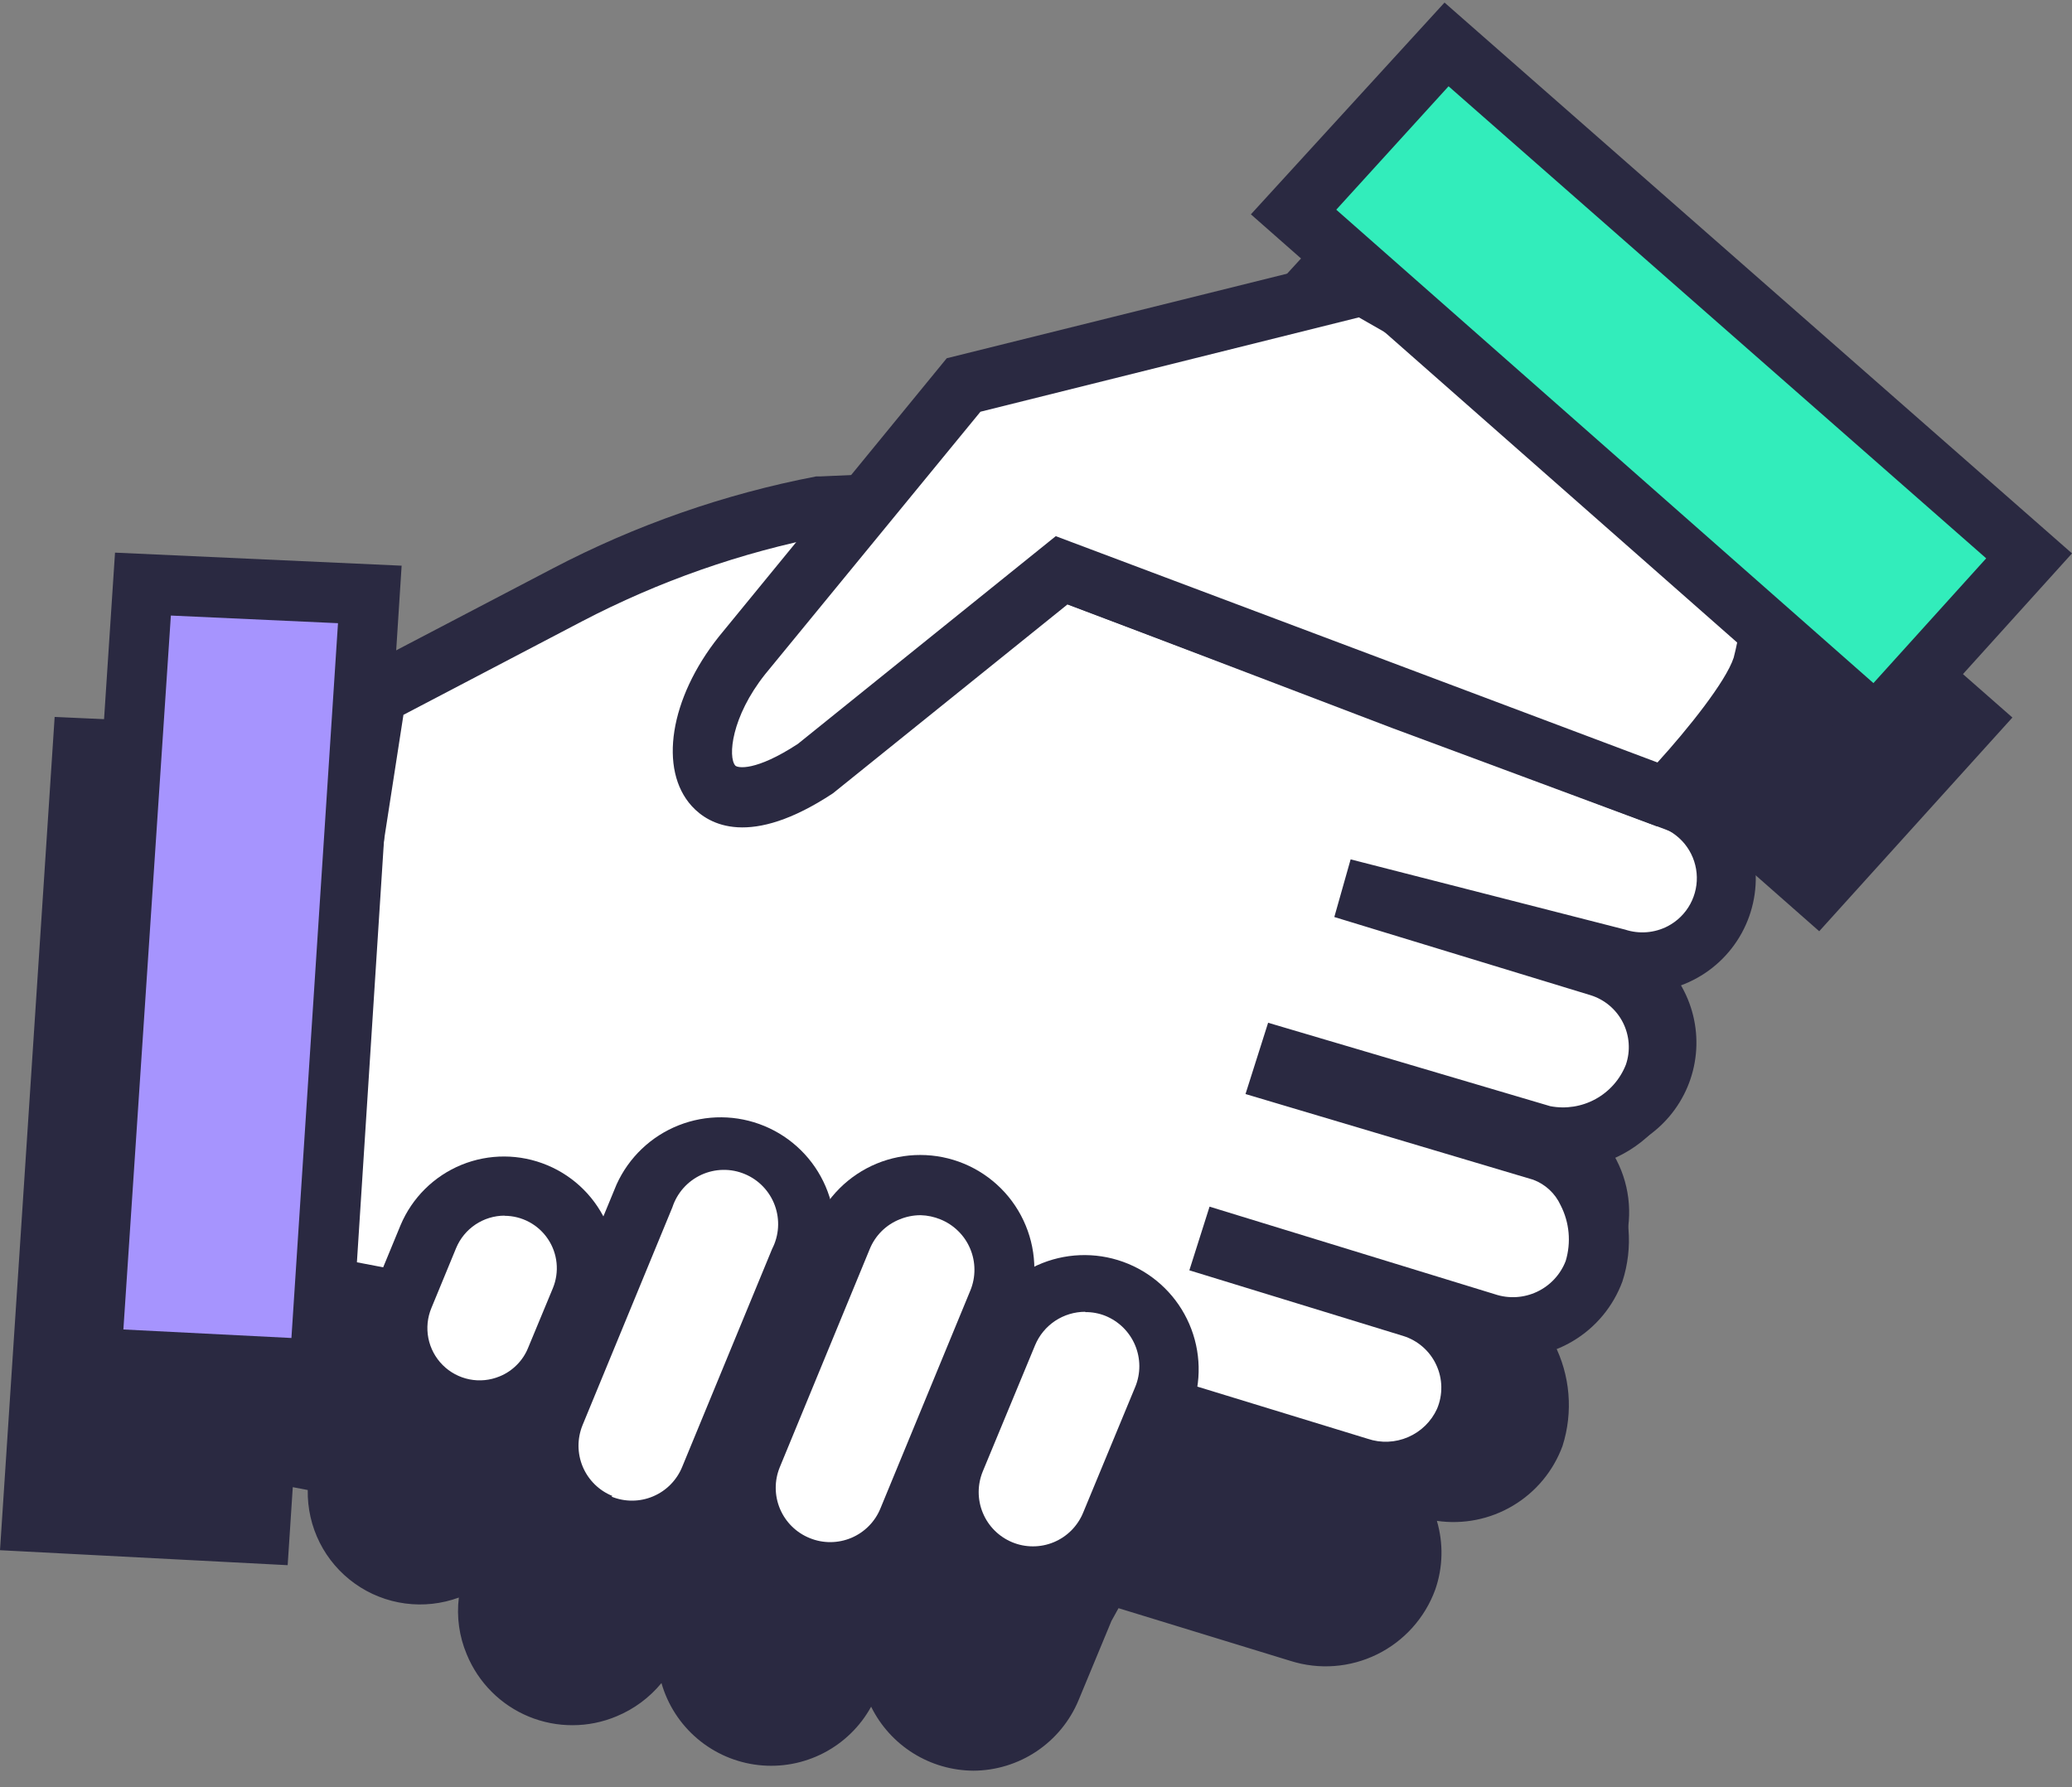 <svg width="80" height="69" viewBox="0 0 80 69" fill="none" xmlns="http://www.w3.org/2000/svg">
<rect x="0" y="0" width="80" height="69" fill="#808080" stroke="none"/>
<path d="M76.068 27.806L53.57 8.061L47.655 14.531L51.841 18.214L50.361 17.382L35.264 22.805L29.968 28.055L30.188 25.742L29.425 25.893C25.988 26.553 22.667 27.712 19.566 29.333L12.165 33.207L11.402 38.151L11.98 29.31L3.221 28.917L1.266 58.752L10.061 59.203L10.269 56.023L13.229 56.601C12.971 57.38 13.024 58.228 13.378 58.968C13.732 59.708 14.358 60.282 15.126 60.571C15.893 60.859 16.743 60.84 17.496 60.516C18.25 60.192 18.849 59.589 19.167 58.833L19.589 57.809L20.353 57.96L19.138 60.943C18.806 61.737 18.802 62.63 19.127 63.427C19.452 64.224 20.08 64.859 20.873 65.193C21.666 65.525 22.558 65.529 23.354 65.204C24.15 64.879 24.784 64.251 25.117 63.458L26.852 59.226L28.008 59.451L26.724 62.545C26.555 62.94 26.466 63.365 26.461 63.795C26.457 64.225 26.538 64.651 26.7 65.049C26.862 65.448 27.102 65.81 27.404 66.115C27.707 66.42 28.068 66.662 28.465 66.827C28.862 66.992 29.288 67.076 29.717 67.075C30.147 67.074 30.573 66.988 30.969 66.822C31.366 66.655 31.725 66.412 32.026 66.105C32.328 65.799 32.566 65.436 32.726 65.037L34.53 60.695L35.322 60.845L34.542 62.73C34.209 63.523 34.205 64.417 34.53 65.213C34.855 66.01 35.483 66.645 36.276 66.98C37.069 67.31 37.961 67.314 38.756 66.988C39.552 66.663 40.186 66.037 40.52 65.245L41.821 62.111L42.584 60.752L50.101 63.065C50.921 63.331 51.812 63.269 52.588 62.893C53.364 62.517 53.964 61.856 54.264 61.047C54.405 60.635 54.461 60.199 54.43 59.765C54.399 59.331 54.281 58.907 54.083 58.519C53.886 58.132 53.612 57.788 53.278 57.508C52.945 57.228 52.558 57.018 52.142 56.89L45.007 54.699L45.088 54.45L55.016 57.497C55.836 57.761 56.727 57.699 57.502 57.323C58.277 56.947 58.878 56.287 59.179 55.479C59.757 53.745 58.919 51.397 57.172 50.854L47.181 47.876L47.355 47.332L57.184 50.223C58.065 50.429 58.991 50.308 59.79 49.883C60.588 49.458 61.206 48.757 61.526 47.911C61.667 47.499 61.724 47.062 61.693 46.628C61.661 46.194 61.544 45.77 61.346 45.383C61.148 44.995 60.874 44.651 60.54 44.371C60.207 44.091 59.821 43.881 59.404 43.753L49.494 40.706L60.092 43.418C60.501 43.543 60.929 43.587 61.354 43.547C61.779 43.506 62.192 43.382 62.569 43.182C62.947 42.982 63.281 42.71 63.553 42.381C63.825 42.052 64.029 41.672 64.154 41.264C64.279 40.856 64.323 40.427 64.283 40.002C64.242 39.577 64.119 39.164 63.919 38.787C63.719 38.41 63.446 38.076 63.117 37.804C62.788 37.532 62.409 37.328 62 37.202L51.801 33.45L38.658 28.419L62.943 35.144C62.943 35.144 65.175 33.866 65.736 32.172C65.876 31.729 65.977 31.274 66.036 30.813L70.118 34.404L76.068 27.806Z" fill="#2A2941"/>
<path d="M37.583 68.362C36.76 68.357 35.955 68.124 35.258 67.688C34.56 67.252 33.998 66.63 33.634 65.892C33.213 66.657 32.574 67.279 31.799 67.68C31.024 68.081 30.148 68.243 29.281 68.145C28.414 68.047 27.595 67.694 26.929 67.13C26.263 66.567 25.779 65.818 25.539 64.979C25.075 65.543 24.479 65.984 23.805 66.263C23.268 66.488 22.693 66.605 22.111 66.606C21.53 66.608 20.954 66.495 20.416 66.273C19.879 66.051 19.39 65.725 18.98 65.313C18.569 64.901 18.244 64.412 18.023 63.875C17.73 63.182 17.624 62.424 17.716 61.678C17.054 61.921 16.343 62 15.643 61.906C14.944 61.813 14.278 61.55 13.704 61.141C13.129 60.732 12.662 60.189 12.345 59.559C12.028 58.929 11.869 58.231 11.882 57.526L11.304 57.416L11.107 60.428L0 59.85L2.11 27.679L13.177 28.182L12.969 31.438L19.011 28.281C22.211 26.604 25.64 25.408 29.188 24.73L31.471 24.291L31.402 24.973L34.617 21.793L48.494 16.809L45.996 14.612L53.472 6.436L77.699 27.702L70.24 35.953L66.713 32.848C65.892 34.693 63.822 35.93 63.544 36.075L63.128 36.312H63.059C63.857 36.71 64.516 37.341 64.948 38.122C65.38 38.903 65.565 39.797 65.478 40.685C65.391 41.573 65.036 42.414 64.46 43.096C63.885 43.778 63.116 44.27 62.255 44.505C62.313 44.597 62.365 44.696 62.417 44.794C62.687 45.319 62.848 45.894 62.89 46.483C62.933 47.072 62.856 47.664 62.665 48.223C62.415 48.922 62.011 49.556 61.483 50.077C60.954 50.599 60.315 50.995 59.612 51.235C59.758 51.437 59.888 51.649 60 51.871C60.628 53.094 60.746 54.516 60.329 55.826C59.974 56.791 59.299 57.604 58.416 58.13C57.533 58.657 56.496 58.864 55.478 58.717C55.735 59.587 55.713 60.515 55.415 61.371C55.017 62.462 54.214 63.357 53.172 63.87C52.13 64.383 50.931 64.474 49.824 64.123L43.186 62.088L42.914 62.579L41.642 65.644C41.308 66.446 40.744 67.131 40.022 67.615C39.3 68.098 38.452 68.358 37.583 68.362ZM33.865 59.359L36.976 59.937L35.652 63.129C35.533 63.385 35.467 63.663 35.458 63.946C35.449 64.229 35.497 64.51 35.6 64.774C35.703 65.038 35.858 65.278 36.056 65.48C36.253 65.682 36.49 65.842 36.751 65.951C37.013 66.059 37.293 66.114 37.576 66.111C37.859 66.108 38.138 66.048 38.398 65.935C38.657 65.821 38.89 65.657 39.084 65.451C39.278 65.245 39.428 65.002 39.526 64.736L40.879 61.487L42.099 59.307L50.517 61.891C51.05 62.069 51.631 62.035 52.139 61.796C52.647 61.557 53.044 61.131 53.246 60.608C53.336 60.342 53.372 60.061 53.351 59.781C53.331 59.501 53.254 59.228 53.127 58.978C52.999 58.728 52.822 58.506 52.608 58.325C52.393 58.144 52.144 58.008 51.876 57.925L43.625 55.392L44.406 52.97L55.432 56.352C55.965 56.529 56.545 56.494 57.052 56.254C57.56 56.014 57.955 55.587 58.155 55.063C58.376 54.346 58.305 53.571 57.959 52.906C57.75 52.453 57.373 52.1 56.907 51.923L45.794 48.616L46.667 45.869L57.566 49.084C58.158 49.192 58.77 49.092 59.297 48.8C59.824 48.508 60.234 48.042 60.457 47.483C60.548 47.217 60.585 46.936 60.565 46.656C60.545 46.376 60.469 46.103 60.341 45.853C60.213 45.603 60.036 45.381 59.82 45.201C59.605 45.021 59.355 44.887 59.086 44.806L49.205 41.747L49.829 39.527L60.434 42.238C60.699 42.325 60.979 42.357 61.257 42.334C61.535 42.312 61.806 42.234 62.053 42.106C62.301 41.978 62.521 41.803 62.701 41.589C62.88 41.375 63.016 41.128 63.099 40.862C63.18 40.599 63.209 40.323 63.183 40.05C63.157 39.776 63.077 39.51 62.948 39.267C62.819 39.024 62.644 38.809 62.431 38.635C62.219 38.46 61.974 38.329 61.711 38.249H61.654L51.454 34.467L38.294 29.431L39.017 27.24L62.793 33.831C63.423 33.392 64.406 32.571 64.672 31.75C64.793 31.373 64.88 30.986 64.932 30.593L65.227 28.466L70.066 32.727L74.42 27.91L53.663 9.686L49.303 14.45L61.151 24.858L50.269 18.636L35.906 23.811L28.523 31.119L28.904 27.165C25.845 27.822 22.889 28.89 20.116 30.339L13.229 33.941L12.553 38.312L10.24 38.058L10.755 30.42L4.308 30.125L2.498 57.694L8.979 58.023L9.199 54.675L14.75 55.734L14.322 56.994C14.161 57.481 14.191 58.011 14.405 58.477C14.62 58.943 15.004 59.31 15.478 59.503C15.723 59.606 15.985 59.659 16.25 59.659C16.515 59.659 16.778 59.606 17.022 59.503C17.517 59.298 17.91 58.905 18.115 58.411L18.896 56.526L21.983 57.104L20.197 61.406C20.017 61.913 20.04 62.469 20.259 62.96C20.478 63.451 20.877 63.839 21.374 64.044C21.87 64.25 22.427 64.257 22.929 64.064C23.431 63.871 23.839 63.493 24.07 63.007L26.181 57.908L29.679 58.572L27.811 62.967C27.632 63.474 27.655 64.03 27.874 64.521C28.093 65.012 28.492 65.4 28.988 65.606C29.485 65.811 30.042 65.818 30.544 65.625C31.046 65.432 31.454 65.054 31.685 64.569L33.865 59.359Z" fill="#2A2941"/>
<path d="M64.348 30.796L54.148 27.043L41 22.013L30.506 27.795L35.039 19.405L31.732 19.555C28.305 20.216 24.993 21.375 21.902 22.996L14.501 26.864L11.032 49.414L44.227 55.745L44.99 54.38L52.506 56.693C53.292 56.949 54.144 56.906 54.899 56.57C55.654 56.235 56.258 55.632 56.594 54.878C56.769 54.459 56.855 54.008 56.845 53.555C56.835 53.101 56.73 52.655 56.537 52.244C56.345 51.834 56.068 51.468 55.725 51.17C55.383 50.873 54.981 50.651 54.547 50.518L47.413 48.327L47.493 48.078L57.421 51.125C58.242 51.391 59.134 51.328 59.91 50.951C60.686 50.574 61.286 49.911 61.584 49.102C62.162 47.367 61.324 45.054 59.578 44.476L49.587 41.498L49.76 40.955L59.589 43.846C61.289 44.366 63.353 43.192 63.932 41.533C64.072 41.12 64.127 40.684 64.095 40.25C64.064 39.816 63.945 39.392 63.747 39.005C63.548 38.617 63.274 38.273 62.94 37.993C62.607 37.713 62.22 37.503 61.804 37.376L51.894 34.334L62.492 37.046C63.316 37.3 64.207 37.216 64.97 36.812C65.732 36.409 66.303 35.719 66.557 34.895C66.811 34.071 66.727 33.18 66.323 32.417C65.92 31.655 65.23 31.084 64.406 30.83L64.348 30.796Z" fill="white"/>
<path d="M53.484 57.977C53.023 57.977 52.565 57.909 52.125 57.775L45.499 55.739L44.782 57.017L9.673 50.316L13.42 26.089L21.336 21.949C24.536 20.273 27.964 19.075 31.512 18.393H31.68L37.028 18.156L33.385 24.892L40.902 20.758L54.547 25.962L64.707 29.703C65.615 29.989 66.406 30.561 66.962 31.334C67.517 32.106 67.808 33.038 67.79 33.99C67.771 34.942 67.445 35.862 66.86 36.613C66.275 37.364 65.463 37.906 64.545 38.156C64.602 38.249 64.654 38.347 64.707 38.445C64.978 38.97 65.139 39.545 65.182 40.134C65.225 40.724 65.147 41.315 64.955 41.874C64.709 42.57 64.308 43.202 63.783 43.721C63.259 44.241 62.624 44.635 61.925 44.875C62.074 45.077 62.206 45.292 62.319 45.517C62.631 46.122 62.82 46.783 62.876 47.462C62.931 48.141 62.852 48.824 62.642 49.472C62.287 50.436 61.612 51.25 60.729 51.776C59.846 52.302 58.809 52.509 57.791 52.363C57.986 53.024 58.023 53.721 57.897 54.399C57.771 55.077 57.487 55.715 57.068 56.262C56.648 56.809 56.105 57.248 55.483 57.546C54.862 57.843 54.178 57.989 53.489 57.971L53.484 57.977ZM44.389 52.97L52.807 55.548C53.317 55.721 53.873 55.697 54.367 55.484C54.862 55.27 55.26 54.882 55.484 54.392C55.598 54.123 55.654 53.832 55.649 53.539C55.644 53.246 55.577 52.958 55.453 52.693C55.33 52.427 55.152 52.191 54.931 51.998C54.71 51.806 54.452 51.662 54.172 51.576L45.921 49.044L46.701 46.586L57.722 49.969C58.255 50.147 58.835 50.112 59.343 49.873C59.851 49.634 60.248 49.209 60.451 48.685C60.667 47.968 60.597 47.195 60.254 46.529C60.045 46.074 59.665 45.721 59.196 45.546L48.089 42.238L48.962 39.486L59.855 42.707C60.452 42.822 61.071 42.725 61.604 42.433C62.138 42.14 62.552 41.671 62.775 41.105C62.866 40.84 62.903 40.559 62.883 40.279C62.863 39.999 62.787 39.725 62.66 39.475C62.533 39.225 62.356 39.003 62.142 38.822C61.927 38.641 61.679 38.505 61.411 38.422L51.518 35.404L52.148 33.178L62.746 35.89C63.016 35.979 63.301 36.013 63.584 35.99C63.867 35.967 64.142 35.888 64.394 35.757C64.762 35.564 65.064 35.266 65.262 34.901C65.46 34.535 65.545 34.12 65.506 33.706C65.467 33.293 65.306 32.9 65.043 32.578C64.78 32.257 64.427 32.021 64.03 31.9H63.966L53.75 28.107L41.11 23.285L27.644 30.674L33.073 20.631L31.917 20.683C28.62 21.324 25.434 22.44 22.457 23.996L15.577 27.598L12.345 48.46L43.625 54.433L44.389 52.97Z" fill="#2A2941"/>
<path d="M52.674 11.033L37.207 14.855L28.667 25.291C25.996 28.651 26.753 32.808 31.524 29.657L41.006 22.013L64.354 30.796C64.354 30.796 67.516 27.459 68.072 25.765C68.933 23.146 68.147 19.885 68.147 19.885L52.674 11.033Z" fill="white"/>
<path d="M64.654 32.155L41.214 23.337L32.16 30.628C28.962 32.739 27.372 31.848 26.713 31.125C25.424 29.715 25.857 26.962 27.754 24.58L36.554 13.831L52.842 9.784L69.153 19.11L69.268 19.596C69.303 19.741 70.113 23.21 69.164 26.107C68.546 27.997 65.528 31.212 65.186 31.576L64.654 32.155ZM37.855 15.896L29.546 26.026C28.233 27.674 28.101 29.229 28.39 29.558C28.476 29.651 29.17 29.79 30.806 28.72L40.763 20.7L63.995 29.437C65.152 28.165 66.638 26.315 66.938 25.39C67.344 23.827 67.393 22.193 67.083 20.608L52.466 12.253L37.855 15.896Z" fill="#2A2941"/>
<path d="M29.123 44.446L29.117 44.444C27.46 43.756 25.559 44.543 24.871 46.201L21.383 54.613C20.696 56.271 21.483 58.172 23.14 58.859L23.146 58.861C24.804 59.549 26.705 58.762 27.392 57.104L30.88 48.692C31.567 47.034 30.781 45.133 29.123 44.446Z" fill="white"/>
<path d="M24.4 60.255C23.823 60.254 23.251 60.139 22.718 59.92C22.181 59.697 21.694 59.371 21.284 58.959C20.874 58.548 20.549 58.06 20.327 57.523C20.106 56.986 19.993 56.41 19.994 55.83C19.996 55.249 20.112 54.674 20.335 54.138L23.805 45.731C24.277 44.687 25.137 43.867 26.202 43.446C27.267 43.024 28.455 43.034 29.514 43.473C30.572 43.911 31.419 44.745 31.873 45.797C32.328 46.848 32.356 48.035 31.951 49.107L28.482 57.514C28.149 58.324 27.584 59.016 26.857 59.504C26.131 59.992 25.275 60.253 24.4 60.255ZM23.608 57.78C23.863 57.885 24.137 57.938 24.413 57.936C24.689 57.935 24.962 57.879 25.216 57.771C25.47 57.664 25.701 57.507 25.894 57.31C26.087 57.113 26.24 56.88 26.343 56.624L29.812 48.217C29.944 47.96 30.022 47.678 30.04 47.39C30.058 47.102 30.016 46.813 29.917 46.541C29.818 46.27 29.664 46.022 29.464 45.813C29.265 45.604 29.024 45.439 28.757 45.328C28.491 45.216 28.204 45.161 27.915 45.166C27.626 45.171 27.341 45.236 27.079 45.356C26.816 45.477 26.581 45.651 26.389 45.866C26.197 46.082 26.051 46.335 25.961 46.61L22.492 55.022C22.388 55.278 22.335 55.551 22.336 55.827C22.338 56.103 22.394 56.376 22.501 56.63C22.609 56.885 22.766 57.115 22.962 57.308C23.159 57.502 23.392 57.654 23.648 57.757L23.608 57.78Z" fill="#2A2941"/>
<path d="M36.781 46.026L36.776 46.024C35.118 45.336 33.217 46.123 32.53 47.781L29.042 56.193C28.354 57.851 29.141 59.752 30.799 60.439L30.804 60.441C32.462 61.129 34.363 60.342 35.05 58.684L38.538 50.272C39.226 48.614 38.439 46.713 36.781 46.026Z" fill="white"/>
<path d="M32.061 61.834C31.482 61.834 30.908 61.72 30.373 61.498C29.836 61.276 29.349 60.949 28.939 60.538C28.529 60.127 28.204 59.638 27.983 59.101C27.761 58.564 27.648 57.989 27.649 57.408C27.651 56.827 27.767 56.252 27.991 55.716L31.46 47.309C31.681 46.775 32.006 46.289 32.416 45.88C32.825 45.471 33.311 45.147 33.846 44.925C34.381 44.704 34.954 44.59 35.532 44.591C36.111 44.591 36.684 44.705 37.219 44.927C37.753 45.149 38.239 45.474 38.648 45.883C39.057 46.292 39.381 46.778 39.602 47.313C39.824 47.848 39.937 48.421 39.937 49C39.937 49.578 39.823 50.151 39.601 50.686L36.132 59.093C35.8 59.895 35.239 60.581 34.519 61.065C33.799 61.549 32.952 61.811 32.084 61.816L32.061 61.834ZM35.53 46.916C35.256 46.918 34.985 46.973 34.732 47.078C34.471 47.182 34.234 47.339 34.035 47.537C33.837 47.736 33.68 47.973 33.576 48.234L30.107 56.647C30.002 56.903 29.949 57.176 29.951 57.452C29.952 57.728 30.009 58.001 30.116 58.255C30.224 58.509 30.38 58.74 30.577 58.933C30.774 59.127 31.007 59.279 31.263 59.382C31.519 59.487 31.792 59.54 32.068 59.538C32.344 59.536 32.617 59.48 32.871 59.373C33.125 59.265 33.356 59.109 33.549 58.912C33.743 58.715 33.895 58.482 33.998 58.226L37.467 49.819C37.572 49.563 37.625 49.289 37.623 49.012C37.622 48.736 37.566 48.463 37.458 48.208C37.351 47.953 37.194 47.722 36.997 47.529C36.8 47.335 36.567 47.181 36.311 47.078C36.068 46.978 35.81 46.923 35.548 46.916H35.53Z" fill="#2A2941"/>
<path d="M43.126 49.745L43.121 49.742C41.463 49.055 39.562 49.842 38.874 51.5L36.855 56.371C36.167 58.028 36.954 59.93 38.612 60.617L38.617 60.619C40.275 61.306 42.176 60.52 42.863 58.862L44.883 53.991C45.57 52.333 44.784 50.432 43.126 49.745Z" fill="white"/>
<path d="M39.879 62.019C39.156 62.013 38.446 61.829 37.81 61.485C37.175 61.141 36.634 60.646 36.235 60.044C35.835 59.441 35.589 58.751 35.519 58.031C35.449 57.312 35.556 56.587 35.831 55.919L37.849 51.05C38.321 50.006 39.181 49.187 40.246 48.765C41.312 48.344 42.5 48.353 43.558 48.792C44.617 49.231 45.463 50.064 45.918 51.116C46.373 52.167 46.401 53.355 45.996 54.427L43.978 59.295C43.641 60.099 43.075 60.786 42.35 61.27C41.625 61.755 40.773 62.015 39.902 62.019H39.879ZM41.902 50.645C41.488 50.645 41.083 50.767 40.738 50.996C40.393 51.226 40.124 51.552 39.965 51.935L37.947 56.803C37.842 57.057 37.787 57.33 37.787 57.605C37.787 57.88 37.84 58.152 37.946 58.406C38.05 58.66 38.205 58.892 38.399 59.086C38.593 59.281 38.824 59.435 39.078 59.541C39.332 59.647 39.604 59.701 39.879 59.701C40.154 59.702 40.426 59.648 40.681 59.543C40.935 59.438 41.166 59.284 41.361 59.09C41.555 58.895 41.71 58.665 41.816 58.411L43.833 53.542C43.938 53.286 43.991 53.012 43.99 52.736C43.988 52.46 43.932 52.186 43.825 51.932C43.717 51.677 43.56 51.446 43.364 51.252C43.166 51.058 42.933 50.905 42.677 50.801C42.431 50.703 42.167 50.654 41.902 50.657V50.645Z" fill="#2A2941"/>
<path d="M22.389 50.186C23.06 48.566 22.292 46.709 20.672 46.038C19.053 45.367 17.196 46.135 16.524 47.754L15.568 50.062C14.896 51.681 15.665 53.538 17.284 54.21C18.904 54.881 20.761 54.113 21.432 52.493L22.389 50.186Z" fill="white"/>
<path d="M18.526 55.606C17.812 55.606 17.11 55.43 16.481 55.094C15.852 54.758 15.316 54.272 14.919 53.679C14.523 53.087 14.278 52.405 14.207 51.696C14.136 50.986 14.241 50.27 14.513 49.61L15.467 47.298C15.912 46.242 16.758 45.405 17.819 44.971C18.88 44.538 20.07 44.543 21.128 44.985C22.187 45.425 23.029 46.267 23.468 47.328C23.907 48.388 23.908 49.579 23.469 50.64L22.515 52.952C22.299 53.476 21.981 53.951 21.58 54.351C21.179 54.751 20.703 55.067 20.179 55.283C19.655 55.5 19.093 55.611 18.526 55.606ZM19.48 46.933C19.08 46.934 18.689 47.054 18.357 47.276C18.025 47.498 17.766 47.813 17.612 48.182L16.658 50.495C16.503 50.864 16.462 51.271 16.539 51.663C16.616 52.056 16.808 52.416 17.091 52.7C17.373 52.983 17.734 53.176 18.126 53.254C18.519 53.332 18.925 53.291 19.295 53.137C19.54 53.037 19.763 52.888 19.95 52.7C20.138 52.513 20.287 52.29 20.387 52.045L21.347 49.732C21.473 49.425 21.522 49.092 21.489 48.761C21.456 48.431 21.342 48.114 21.157 47.838C20.973 47.562 20.723 47.336 20.431 47.179C20.138 47.022 19.812 46.94 19.48 46.939V46.933Z" fill="#2A2941"/>
<path d="M12.356 52.871L14.276 22.95L5.516 22.551L3.556 52.42L12.356 52.871Z" fill="#A694FE"/>
<path d="M13.437 54.08L2.324 53.502L4.441 21.336L15.507 21.84L13.437 54.08ZM4.764 51.328L11.252 51.657L13.05 24.06L6.597 23.765L4.764 51.328Z" fill="#2A2941"/>
<path d="M72.449 27.997L49.945 8.188L55.866 1.718L78.358 21.463L72.449 27.997Z" fill="#32EDBB"/>
<path d="M72.541 29.622L48.297 8.275L55.773 0.099L80 21.365L72.541 29.622ZM51.593 8.096L72.333 26.373L76.687 21.556L55.929 3.331L51.593 8.096Z" fill="#2A2941"/>
</svg>
